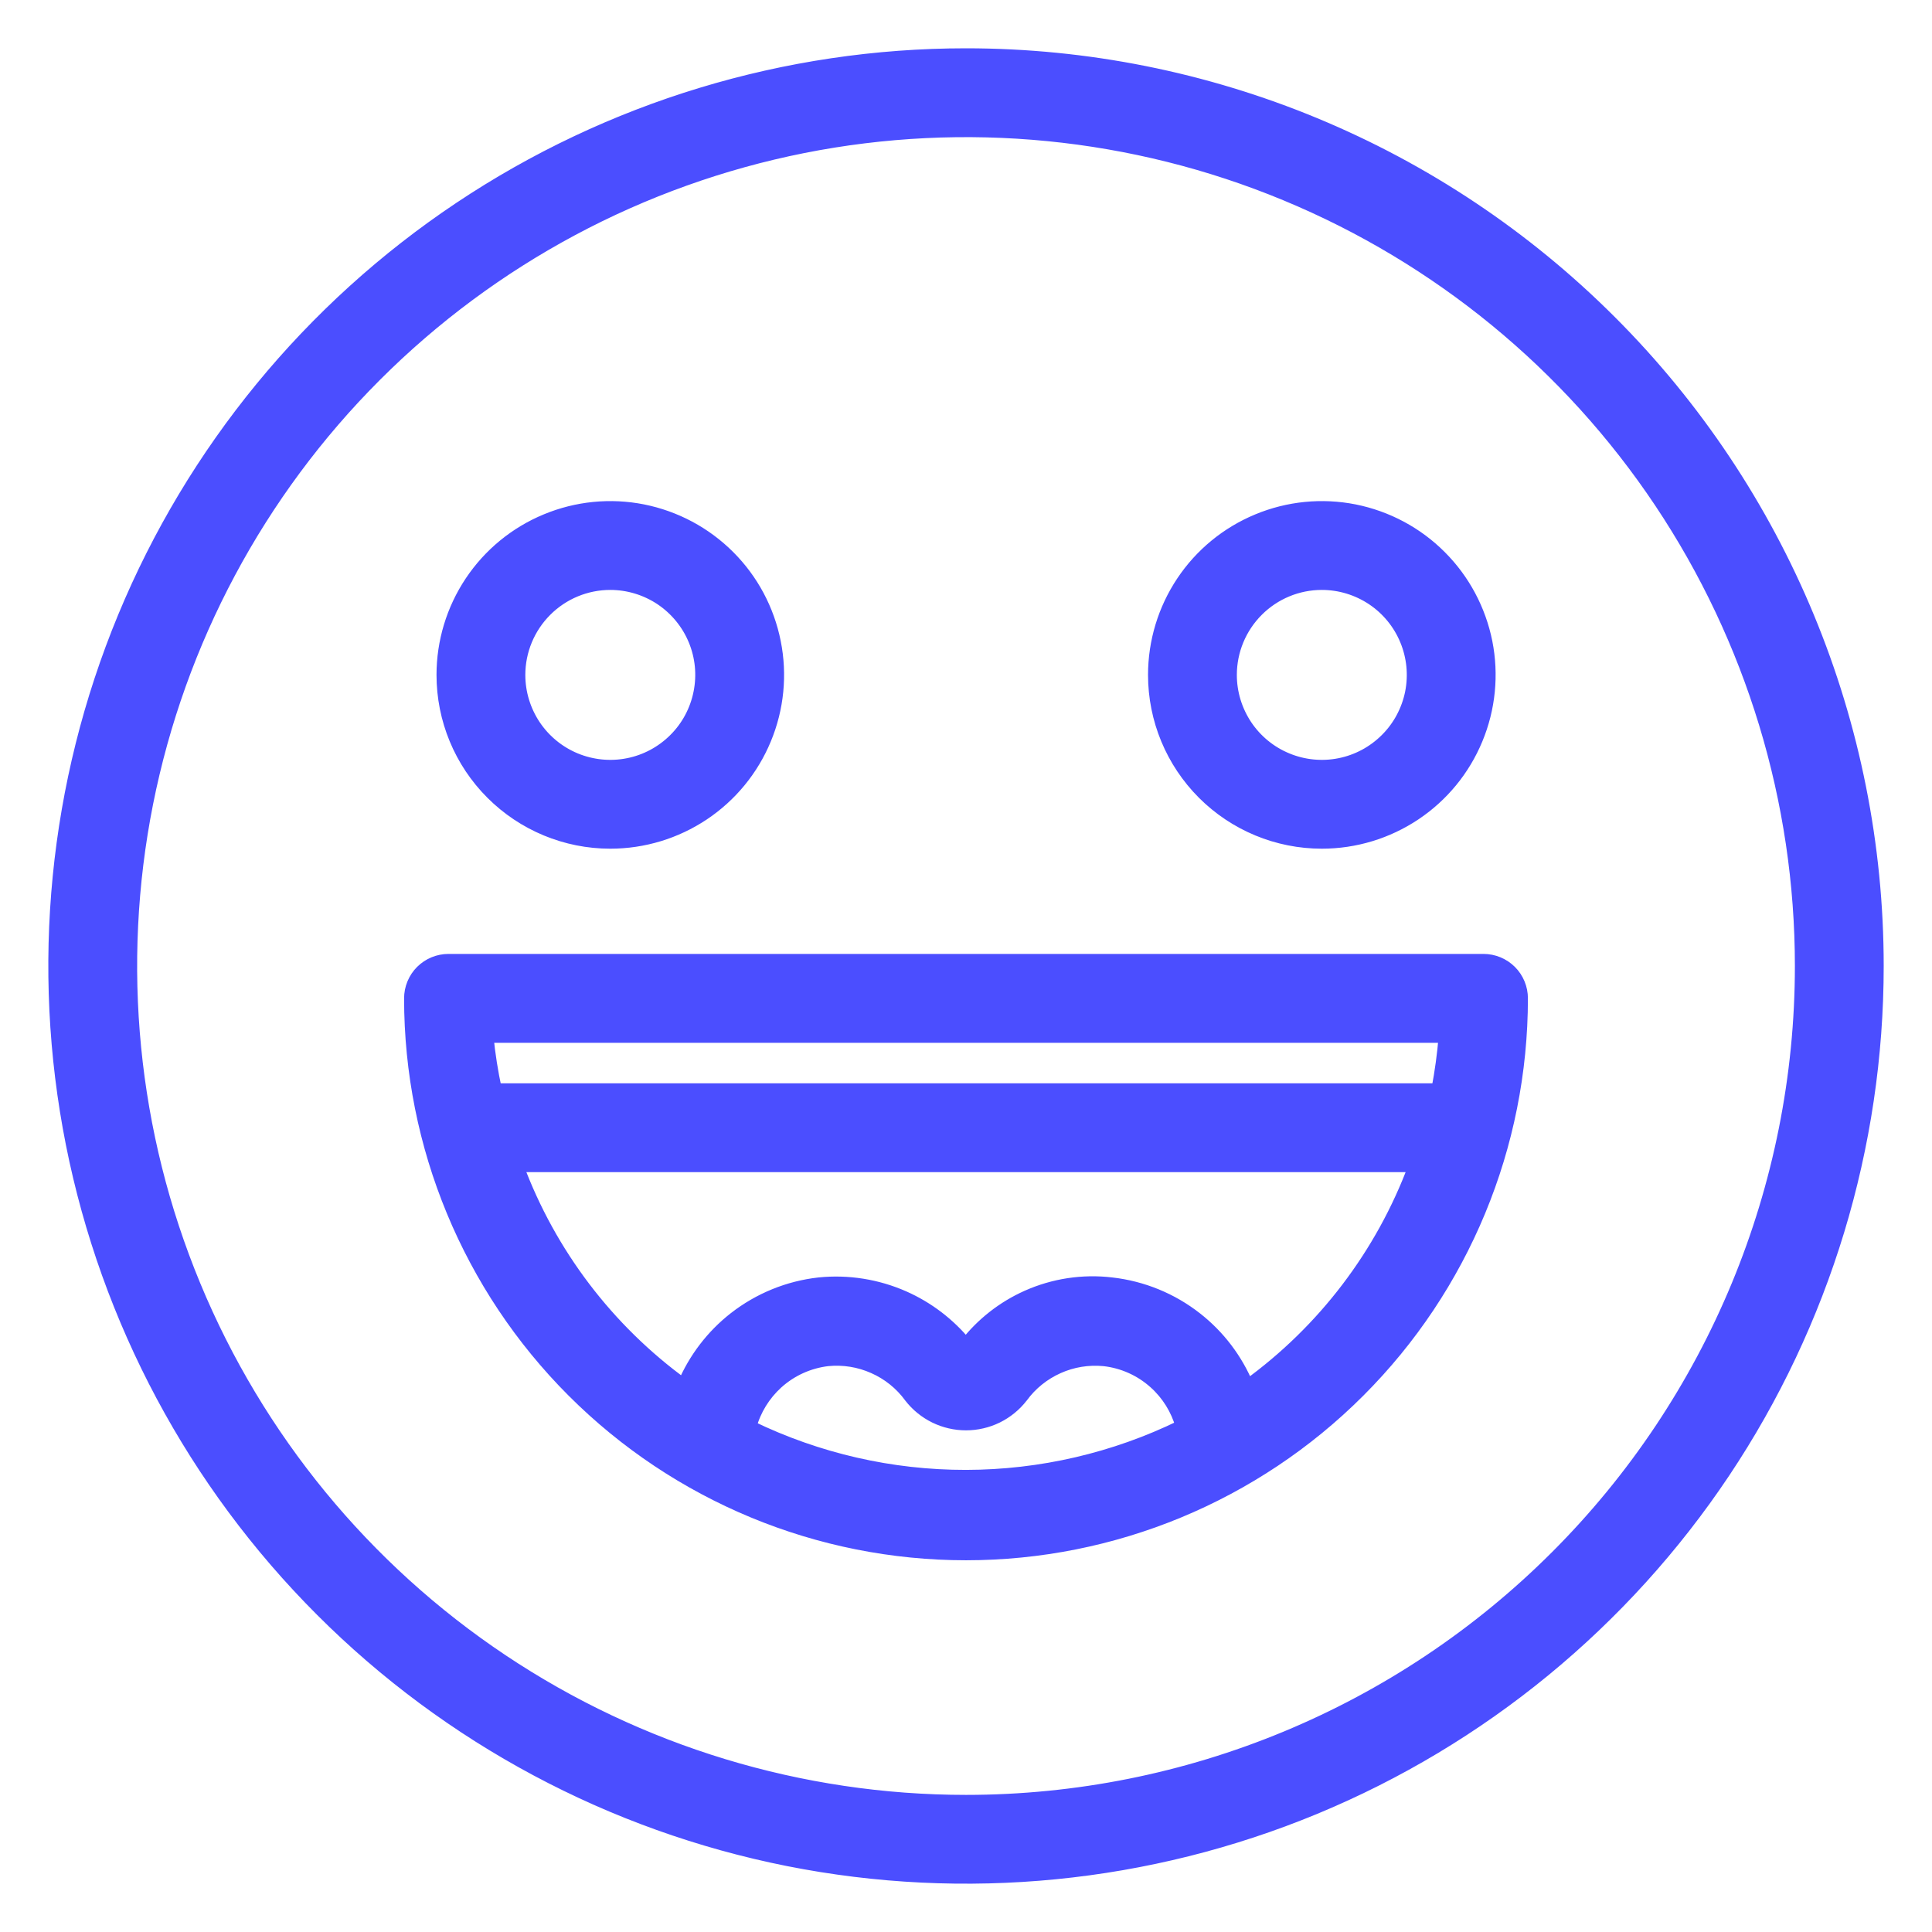<svg width="32" height="32" viewBox="0 0 32 32" fill="none" xmlns="http://www.w3.org/2000/svg">
<path d="M10.108 13.957C10.658 13.957 11.195 13.794 11.652 13.489C12.109 13.184 12.465 12.75 12.675 12.242C12.886 11.734 12.941 11.175 12.833 10.636C12.726 10.098 12.462 9.602 12.073 9.214C11.684 8.825 11.189 8.561 10.65 8.453C10.111 8.346 9.553 8.401 9.045 8.612C8.537 8.822 8.103 9.178 7.798 9.635C7.493 10.092 7.33 10.629 7.33 11.179C7.33 11.915 7.622 12.622 8.144 13.143C8.665 13.664 9.371 13.957 10.108 13.957ZM10.108 9.671C10.406 9.671 10.698 9.76 10.946 9.925C11.193 10.091 11.387 10.326 11.501 10.602C11.615 10.877 11.645 11.18 11.586 11.473C11.528 11.765 11.385 12.034 11.174 12.244C10.963 12.455 10.695 12.599 10.402 12.657C10.11 12.715 9.807 12.685 9.531 12.571C9.256 12.457 9.021 12.264 8.855 12.016C8.69 11.768 8.601 11.477 8.601 11.179C8.601 10.779 8.76 10.396 9.043 10.113C9.325 9.83 9.709 9.671 10.108 9.671Z" fill="#4B4EFF" stroke="#4B4EFF" stroke-width="0.2"/>
<path d="M21.893 13.957C22.443 13.957 22.98 13.794 23.437 13.489C23.894 13.184 24.25 12.75 24.46 12.242C24.671 11.734 24.726 11.175 24.619 10.636C24.511 10.098 24.247 9.602 23.858 9.214C23.47 8.825 22.974 8.561 22.436 8.453C21.896 8.346 21.338 8.401 20.83 8.612C20.322 8.822 19.888 9.178 19.583 9.635C19.278 10.092 19.115 10.629 19.115 11.179C19.115 11.915 19.408 12.622 19.929 13.143C20.45 13.664 21.157 13.957 21.893 13.957ZM21.893 9.671C22.192 9.671 22.483 9.76 22.731 9.925C22.979 10.091 23.172 10.326 23.286 10.602C23.4 10.877 23.43 11.18 23.372 11.473C23.313 11.765 23.17 12.034 22.959 12.244C22.748 12.455 22.48 12.599 22.187 12.657C21.895 12.715 21.592 12.685 21.317 12.571C21.041 12.457 20.806 12.264 20.64 12.016C20.475 11.768 20.386 11.477 20.386 11.179C20.386 10.779 20.545 10.396 20.828 10.113C21.11 9.83 21.494 9.671 21.893 9.671Z" fill="#4B4EFF" stroke="#4B4EFF" stroke-width="0.2"/>
<path d="M16 0.9C13.014 0.9 10.094 1.786 7.611 3.445C5.128 5.104 3.192 7.462 2.049 10.222C0.907 12.981 0.608 16.017 1.19 18.946C1.773 21.875 3.211 24.566 5.323 26.677C7.434 28.789 10.125 30.227 13.054 30.81C15.983 31.392 19.019 31.093 21.779 29.951C24.538 28.808 26.896 26.872 28.555 24.389C30.214 21.906 31.1 18.986 31.1 16C31.1 11.995 29.509 8.154 26.677 5.323C23.846 2.491 20.005 0.9 16 0.9ZM16 29.829C13.265 29.829 10.591 29.017 8.317 27.498C6.043 25.979 4.271 23.819 3.224 21.292C2.177 18.765 1.904 15.985 2.437 13.302C2.971 10.62 4.288 8.156 6.222 6.222C8.156 4.288 10.62 2.971 13.302 2.437C15.985 1.904 18.765 2.177 21.292 3.224C23.819 4.271 25.979 6.043 27.498 8.317C29.017 10.591 29.829 13.265 29.829 16C29.829 19.668 28.372 23.185 25.778 25.778C23.185 28.372 19.668 29.829 16 29.829Z" fill="#4B4EFF" stroke="#4B4EFF" stroke-width="0.2"/>
<path d="M15.073 23.136L15.073 23.136L15.074 23.138C15.184 23.279 15.324 23.393 15.485 23.472C15.645 23.55 15.821 23.591 16 23.591C16.178 23.591 16.355 23.55 16.515 23.472C16.675 23.393 16.816 23.279 16.925 23.138L16.925 23.138L16.927 23.136C17.081 22.925 17.288 22.759 17.527 22.652C17.765 22.545 18.027 22.503 18.287 22.528C18.598 22.563 18.89 22.694 19.123 22.903C19.337 23.094 19.491 23.343 19.569 23.618C18.458 24.161 17.238 24.444 16.001 24.446C14.764 24.448 13.543 24.168 12.43 23.628C12.506 23.351 12.659 23.102 12.872 22.908C13.104 22.698 13.396 22.565 13.707 22.528C13.968 22.502 14.231 22.544 14.47 22.651C14.71 22.757 14.918 22.924 15.073 23.136ZM15.998 22.263C15.722 21.926 15.371 21.658 14.971 21.481C14.531 21.287 14.047 21.209 13.568 21.258L13.568 21.258L13.567 21.258C13.056 21.315 12.571 21.513 12.165 21.83C11.794 22.12 11.504 22.5 11.32 22.932C10.069 22.022 9.113 20.764 8.573 19.314H23.427C22.885 20.771 21.924 22.036 20.664 22.948C20.482 22.512 20.192 22.129 19.819 21.836C19.413 21.516 18.925 21.316 18.411 21.258C17.934 21.201 17.45 21.275 17.011 21.471C16.613 21.649 16.265 21.921 15.998 22.263ZM24.571 15.9H7.428C7.26 15.9 7.098 15.967 6.979 16.086C6.86 16.205 6.793 16.367 6.793 16.536C6.793 18.978 7.763 21.32 9.489 23.046C11.216 24.773 13.558 25.743 16 25.743C18.442 25.743 20.784 24.773 22.51 23.046C24.237 21.32 25.207 18.978 25.207 16.536C25.207 16.367 25.14 16.205 25.021 16.086C24.901 15.967 24.74 15.9 24.571 15.9ZM8.074 17.172H23.928C23.904 17.464 23.864 17.755 23.809 18.043H8.211C8.149 17.755 8.103 17.464 8.074 17.172Z" fill="#4B4EFF" stroke="#4B4EFF" stroke-width="0.2"/>
</svg>
